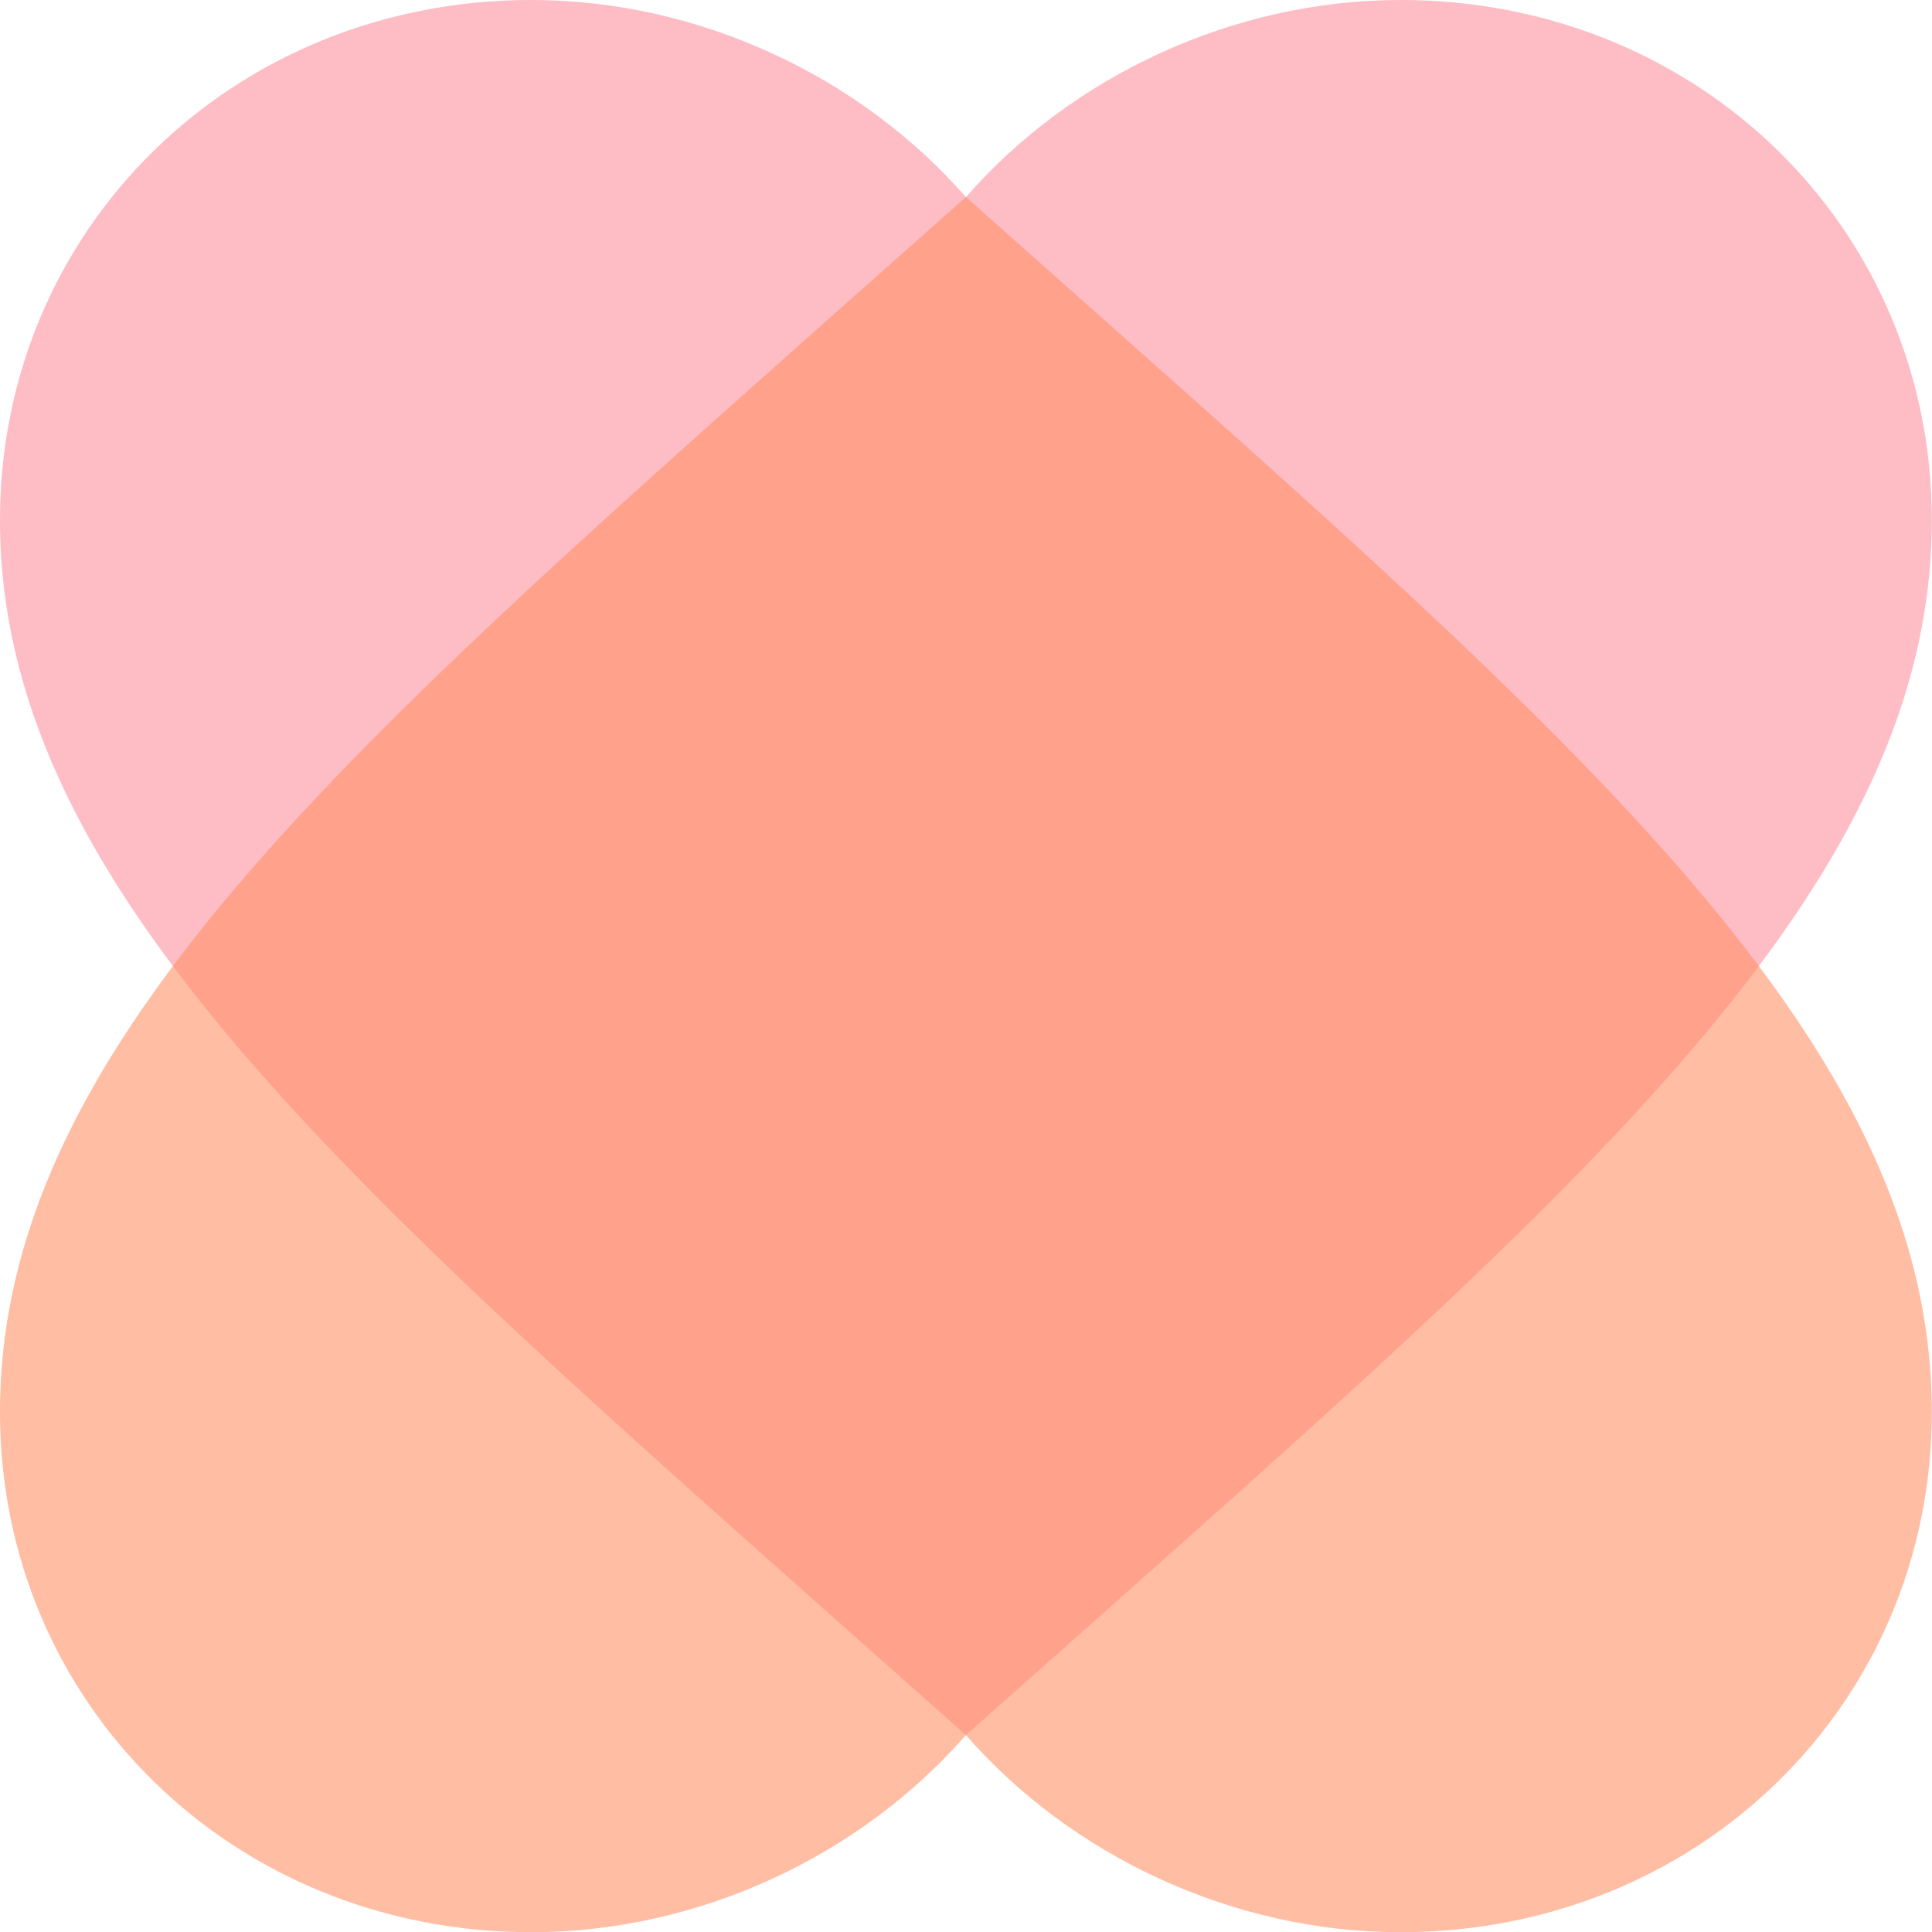 <?xml version="1.0" encoding="UTF-8" standalone="no"?>
<svg
   width="500"
   zoomAndPan="magnify"
   viewBox="0 0 375 375"
   height="500"
   preserveAspectRatio="xMidYMid meet"
   version="1.0"
   id="svg449"
   sodipodi:docname="logo.svg"
   inkscape:version="1.2.1 (9c6d41e410, 2022-07-14)"
   xmlns:inkscape="http://www.inkscape.org/namespaces/inkscape"
   xmlns:sodipodi="http://sodipodi.sourceforge.net/DTD/sodipodi-0.dtd"
   xmlns="http://www.w3.org/2000/svg"
   xmlns:svg="http://www.w3.org/2000/svg">
  <sodipodi:namedview
     id="namedview451"
     pagecolor="#ffffff"
     bordercolor="#000000"
     borderopacity="0.25"
     inkscape:showpageshadow="2"
     inkscape:pageopacity="0.0"
     inkscape:pagecheckerboard="0"
     inkscape:deskcolor="#d1d1d1"
     showgrid="false"
     inkscape:zoom="1"
     inkscape:cx="163"
     inkscape:cy="244.5"
     inkscape:window-width="1920"
     inkscape:window-height="1024"
     inkscape:window-x="0"
     inkscape:window-y="2192"
     inkscape:window-maximized="1"
     inkscape:current-layer="layer1" />
  <defs
     id="defs411">
    <filter
       x="0"
       y="0"
       width="1"
       height="1"
       id="id1">
      <feColorMatrix
         values="0 0 0 0 1 0 0 0 0 1 0 0 0 0 1 0 0 0 1 0"
         color-interpolation-filters="sRGB"
         id="feColorMatrix380" />
    </filter>
    <mask
       id="id2">
      <g
         filter="url(#id1)"
         id="g385">
        <rect
           x="-37.5"
           width="450"
           fill="#000000"
           y="-37.5"
           height="450"
           fill-opacity="0.478"
           id="rect383" />
      </g>
    </mask>
    <clipPath
       id="id3">
      <path
         d="M 0.609 1 L 352.359 1 L 352.359 324 L 0.609 324 Z M 0.609 1 "
         clip-rule="nonzero"
         id="path388" />
    </clipPath>
    <clipPath
       id="id4">
      <rect
         x="0"
         width="353"
         y="0"
         height="327"
         id="rect391" />
    </clipPath>
    <mask
       id="id5">
      <g
         filter="url(#id1)"
         id="g396">
        <rect
           x="-37.5"
           width="450"
           fill="#000000"
           y="-37.5"
           height="450"
           fill-opacity="0.577"
           id="rect394" />
      </g>
    </mask>
    <clipPath
       id="id6">
      <path
         d="M 0.633 3 L 352.383 3 L 352.383 325.922 L 0.633 325.922 Z M 0.633 3 "
         clip-rule="nonzero"
         id="path399" />
    </clipPath>
    <clipPath
       id="id7">
      <rect
         x="0"
         width="353"
         y="0"
         height="326"
         id="rect402" />
    </clipPath>
    <clipPath
       id="id8">
      <path
         d="M 168 76.93 L 266 76.93 L 266 278 L 168 278 Z M 168 76.93 "
         clip-rule="nonzero"
         id="path405" />
    </clipPath>
    <clipPath
       id="id9">
      <path
         d="M 103 163 L 180 163 L 180 298.18 L 103 298.18 Z M 103 163 "
         clip-rule="nonzero"
         id="path408" />
    </clipPath>
  </defs>
  <g
     inkscape:groupmode="layer"
     id="layer1"
     inkscape:label="Layer 1" />
  <g
     mask="url(#id2)"
     id="g427"
     transform="matrix(1.066,0,0,1.044,-12.377,-1.13)"
     style="display:inline">
    <g
       transform="translate(11)"
       id="g425"
       style="display:inline">
      <g
         clip-path="url(#id4)"
         id="g423">
        <g
           clip-path="url(#id3)"
           id="g421">
          <path
             fill="#fd7486"
             d="m 176.484,323.668 -25.504,-23.117 C 60.406,218.367 0.609,164.133 0.609,97.77 c 0,-54.234 42.473,-96.688 96.73,-96.688 30.602,0 59.973,14.238 79.145,36.652 19.168,-22.414 48.539,-36.652 79.145,-36.652 54.258,0 96.73,42.453 96.73,96.688 0,66.363 -59.797,120.598 -150.375,202.781 z m 0,0"
             fill-opacity="1"
             fill-rule="nonzero"
             id="path419"
             style="display:inline" />
        </g>
      </g>
    </g>
  </g>
  <g
     mask="url(#id5)"
     id="g437"
     transform="matrix(1.066,0,0,1.044,-12.402,-15.327)"
     style="display:inline;fill:#ff8c61;fill-opacity:1">
    <g
       transform="translate(11,48)"
       id="g435"
       style="fill:#ff8c61;fill-opacity:1">
      <g
         clip-path="url(#id7)"
         id="g433"
         style="fill:#ff8c61;fill-opacity:1">
        <g
           clip-path="url(#id6)"
           id="g431"
           style="fill:#ff8c61;fill-opacity:1">
          <path
             fill="#ff8c61"
             d="m 176.508,3.324 25.5,23.117 c 90.578,82.188 150.375,136.422 150.375,202.785 0,54.234 -42.473,96.688 -96.73,96.688 -30.605,0 -59.977,-14.238 -79.145,-36.652 -19.172,22.414 -48.543,36.652 -79.145,36.652 -54.258,0 -96.73,-42.453 -96.73,-96.688 0,-66.363 59.797,-120.598 150.371,-202.785 z m 0,0"
             fill-opacity="1"
             fill-rule="nonzero"
             id="path429"
             style="fill:#ff8c61;fill-opacity:1" />
        </g>
      </g>
    </g>
  </g>
  <g
     clip-path="url(#id8)"
     id="g441"
     style="display:none">
    <path
       fill="#fd7486"
       d="m 265.293,204.875 c -1.953,-50.727 -63.434,-77.184 -82.078,-127.957 0,0 -0.016,0.016 -0.047,0.051 -19.344,21.172 -19.562,53.484 -0.652,75.043 22.188,25.293 47.977,46.852 49.223,79.273 0.676,17.504 -5.031,33.773 -15.035,46.574 29.43,-10.977 49.863,-39.883 48.59,-72.984"
       fill-opacity="1"
       fill-rule="nonzero"
       id="path439" />
  </g>
  <path
     fill="#f8554e"
     d="M 218.926,233.938 C 215,192.957 164,174.379 146.559,134.133 c 0,0 -0.012,0.016 -0.035,0.047 -14.684,18.031 -13.363,44.203 2.941,60.781 19.133,19.453 41.008,35.715 43.516,61.91 1.352,14.141 -2.516,27.578 -10.023,38.402 23.32,-10.246 38.527,-34.594 35.969,-61.336"
     fill-opacity="1"
     fill-rule="nonzero"
     id="path443"
     style="display:none" />
  <g
     clip-path="url(#id9)"
     id="g447"
     style="display:none">
    <path
       fill="#ff8c61"
       d="m 121.684,163.238 c -63.602,80.598 57.289,87.523 50.059,134.922 0,0 0.012,-0.016 0.027,-0.039 38.359,-68.605 -71.055,-78.953 -50.086,-134.883"
       fill-opacity="1"
       fill-rule="nonzero"
       id="path445" />
  </g>
</svg>
